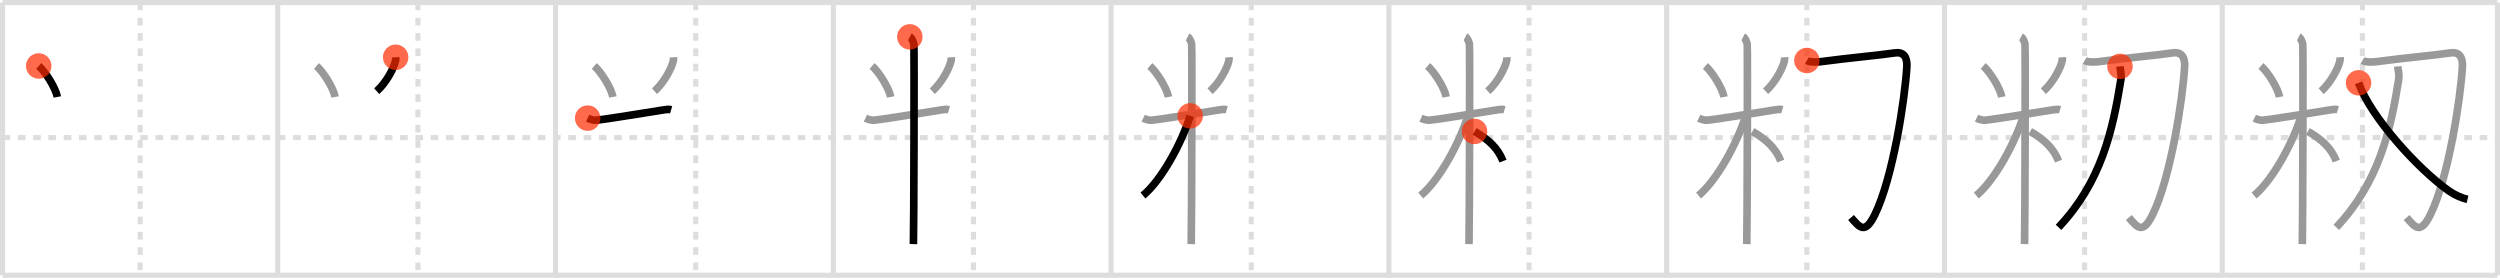 <svg width="981px" height="109px" viewBox="0 0 981 109" xmlns="http://www.w3.org/2000/svg" xmlns:xlink="http://www.w3.org/1999/xlink" xml:space="preserve" version="1.1"  baseProfile="full">
<line x1="1" y1="1" x2="980" y2="1" style="stroke:#ddd;stroke-width:2" />
<line x1="1" y1="1" x2="1" y2="108" style="stroke:#ddd;stroke-width:2" />
<line x1="1" y1="108" x2="980" y2="108" style="stroke:#ddd;stroke-width:2" />
<line x1="980" y1="1" x2="980" y2="108" style="stroke:#ddd;stroke-width:2" />
<line x1="109" y1="1" x2="109" y2="108" style="stroke:#ddd;stroke-width:2" />
<line x1="218" y1="1" x2="218" y2="108" style="stroke:#ddd;stroke-width:2" />
<line x1="327" y1="1" x2="327" y2="108" style="stroke:#ddd;stroke-width:2" />
<line x1="436" y1="1" x2="436" y2="108" style="stroke:#ddd;stroke-width:2" />
<line x1="545" y1="1" x2="545" y2="108" style="stroke:#ddd;stroke-width:2" />
<line x1="654" y1="1" x2="654" y2="108" style="stroke:#ddd;stroke-width:2" />
<line x1="763" y1="1" x2="763" y2="108" style="stroke:#ddd;stroke-width:2" />
<line x1="872" y1="1" x2="872" y2="108" style="stroke:#ddd;stroke-width:2" />
<line x1="1" y1="54" x2="980" y2="54" style="stroke:#ddd;stroke-width:2;stroke-dasharray:3 3" />
<line x1="55" y1="1" x2="55" y2="108" style="stroke:#ddd;stroke-width:2;stroke-dasharray:3 3" />
<line x1="164" y1="1" x2="164" y2="108" style="stroke:#ddd;stroke-width:2;stroke-dasharray:3 3" />
<line x1="273" y1="1" x2="273" y2="108" style="stroke:#ddd;stroke-width:2;stroke-dasharray:3 3" />
<line x1="382" y1="1" x2="382" y2="108" style="stroke:#ddd;stroke-width:2;stroke-dasharray:3 3" />
<line x1="491" y1="1" x2="491" y2="108" style="stroke:#ddd;stroke-width:2;stroke-dasharray:3 3" />
<line x1="600" y1="1" x2="600" y2="108" style="stroke:#ddd;stroke-width:2;stroke-dasharray:3 3" />
<line x1="709" y1="1" x2="709" y2="108" style="stroke:#ddd;stroke-width:2;stroke-dasharray:3 3" />
<line x1="818" y1="1" x2="818" y2="108" style="stroke:#ddd;stroke-width:2;stroke-dasharray:3 3" />
<line x1="927" y1="1" x2="927" y2="108" style="stroke:#ddd;stroke-width:2;stroke-dasharray:3 3" />
<path d="M15.19,25.89c2.65,2.26,6.65,8.65,7.31,12.16" style="fill:none;stroke:black;stroke-width:3" />
<circle cx="15.19" cy="25.89" r="5" stroke-width="0" fill="#FF2A00" opacity="0.7" />
<path d="M124.19,25.89c2.65,2.26,6.65,8.65,7.31,12.16" style="fill:none;stroke:#999;stroke-width:3" />
<path d="M155.26,22.47c0.02,0.31,0.04,0.81-0.04,1.26c-0.51,2.66-3.42,8.49-7.4,12.06" style="fill:none;stroke:black;stroke-width:3" />
<circle cx="155.26" cy="22.47" r="5" stroke-width="0" fill="#FF2A00" opacity="0.7" />
<path d="M233.19,25.89c2.65,2.26,6.65,8.65,7.31,12.16" style="fill:none;stroke:#999;stroke-width:3" />
<path d="M264.26,22.47c0.02,0.31,0.04,0.81-0.04,1.26c-0.51,2.66-3.42,8.49-7.4,12.06" style="fill:none;stroke:#999;stroke-width:3" />
<path d="M230.6,46.35c0.55,0.27,2,0.95,3.46,0.8c5.21-0.53,20.68-3.2,26.57-4.06c1.45-0.21,1.82-0.27,2.73,0" style="fill:none;stroke:black;stroke-width:3" />
<circle cx="230.6" cy="46.35" r="5" stroke-width="0" fill="#FF2A00" opacity="0.7" />
<path d="M342.19,25.89c2.65,2.26,6.65,8.65,7.31,12.16" style="fill:none;stroke:#999;stroke-width:3" />
<path d="M373.26,22.47c0.02,0.31,0.04,0.81-0.04,1.26c-0.51,2.66-3.42,8.49-7.4,12.06" style="fill:none;stroke:#999;stroke-width:3" />
<path d="M339.6,46.35c0.55,0.27,2,0.95,3.46,0.8c5.21-0.53,20.68-3.2,26.57-4.06c1.45-0.21,1.82-0.27,2.73,0" style="fill:none;stroke:#999;stroke-width:3" />
<path d="M357.02,14.46c0.88,0.45,1.41,2.03,1.59,2.94s0,72.74-0.18,78.39" style="fill:none;stroke:black;stroke-width:3" />
<circle cx="357.02" cy="14.46" r="5" stroke-width="0" fill="#FF2A00" opacity="0.7" />
<path d="M451.19,25.89c2.65,2.26,6.65,8.65,7.31,12.16" style="fill:none;stroke:#999;stroke-width:3" />
<path d="M482.26,22.47c0.02,0.31,0.04,0.81-0.04,1.26c-0.51,2.66-3.42,8.49-7.4,12.06" style="fill:none;stroke:#999;stroke-width:3" />
<path d="M448.6,46.35c0.55,0.27,2,0.95,3.46,0.8c5.21-0.53,20.68-3.2,26.57-4.06c1.45-0.21,1.82-0.27,2.73,0" style="fill:none;stroke:#999;stroke-width:3" />
<path d="M466.02,14.46c0.88,0.45,1.41,2.03,1.59,2.94s0,72.74-0.18,78.39" style="fill:none;stroke:#999;stroke-width:3" />
<path d="M467.02,45.46C463.76,55.95,455.83,70.67,448.5,76.73" style="fill:none;stroke:black;stroke-width:3" />
<circle cx="467.02" cy="45.46" r="5" stroke-width="0" fill="#FF2A00" opacity="0.7" />
<path d="M560.19,25.89c2.65,2.26,6.65,8.65,7.31,12.16" style="fill:none;stroke:#999;stroke-width:3" />
<path d="M591.26,22.47c0.02,0.31,0.04,0.81-0.04,1.26c-0.51,2.66-3.42,8.49-7.4,12.06" style="fill:none;stroke:#999;stroke-width:3" />
<path d="M557.6,46.35c0.55,0.27,2,0.95,3.46,0.8c5.21-0.53,20.68-3.2,26.57-4.06c1.45-0.21,1.82-0.27,2.73,0" style="fill:none;stroke:#999;stroke-width:3" />
<path d="M575.02,14.46c0.88,0.45,1.41,2.03,1.59,2.94s0,72.74-0.18,78.39" style="fill:none;stroke:#999;stroke-width:3" />
<path d="M576.02,45.46C572.76,55.95,564.83,70.67,557.5,76.73" style="fill:none;stroke:#999;stroke-width:3" />
<path d="M578.62,51.57c5.3,3.03,9.19,6.53,11.15,11.65" style="fill:none;stroke:black;stroke-width:3" />
<circle cx="578.62" cy="51.57" r="5" stroke-width="0" fill="#FF2A00" opacity="0.7" />
<path d="M669.19,25.89c2.65,2.26,6.65,8.65,7.31,12.16" style="fill:none;stroke:#999;stroke-width:3" />
<path d="M700.26,22.47c0.02,0.31,0.04,0.81-0.04,1.26c-0.51,2.66-3.42,8.49-7.4,12.06" style="fill:none;stroke:#999;stroke-width:3" />
<path d="M666.6,46.35c0.55,0.27,2,0.95,3.46,0.8c5.21-0.53,20.68-3.2,26.57-4.06c1.45-0.21,1.82-0.27,2.73,0" style="fill:none;stroke:#999;stroke-width:3" />
<path d="M684.02,14.46c0.88,0.45,1.41,2.03,1.59,2.94s0,72.74-0.18,78.39" style="fill:none;stroke:#999;stroke-width:3" />
<path d="M685.02,45.46C681.76,55.95,673.83,70.67,666.5,76.73" style="fill:none;stroke:#999;stroke-width:3" />
<path d="M687.62,51.57c5.3,3.03,9.19,6.53,11.15,11.65" style="fill:none;stroke:#999;stroke-width:3" />
<path d="M709.02,23.74c1.33,0.81,4.5,0.6,5.67,0.44c10.5-1.43,23.55-2.59,28.81-3.42c3.42-0.54,4.97,1.63,4.75,5.42C747.5,39,742.75,69.75,735.75,84.1c-3.95,8.1-6,5.15-9.41,1.26" style="fill:none;stroke:black;stroke-width:3" />
<circle cx="709.02" cy="23.74" r="5" stroke-width="0" fill="#FF2A00" opacity="0.7" />
<path d="M778.19,25.89c2.65,2.26,6.65,8.65,7.31,12.16" style="fill:none;stroke:#999;stroke-width:3" />
<path d="M809.26,22.47c0.02,0.31,0.04,0.81-0.04,1.26c-0.51,2.66-3.42,8.49-7.4,12.06" style="fill:none;stroke:#999;stroke-width:3" />
<path d="M775.6,46.35c0.55,0.27,2,0.95,3.46,0.8c5.21-0.53,20.68-3.2,26.57-4.06c1.45-0.21,1.82-0.27,2.73,0" style="fill:none;stroke:#999;stroke-width:3" />
<path d="M793.02,14.46c0.88,0.45,1.41,2.03,1.59,2.94s0,72.74-0.18,78.39" style="fill:none;stroke:#999;stroke-width:3" />
<path d="M794.02,45.46C790.76,55.95,782.83,70.67,775.5,76.73" style="fill:none;stroke:#999;stroke-width:3" />
<path d="M796.62,51.57c5.3,3.03,9.19,6.53,11.15,11.65" style="fill:none;stroke:#999;stroke-width:3" />
<path d="M818.02,23.74c1.33,0.81,4.5,0.6,5.67,0.44c10.5-1.43,23.55-2.59,28.81-3.42c3.42-0.54,4.97,1.63,4.75,5.42C856.5,39,851.75,69.75,844.75,84.1c-3.95,8.1-6,5.15-9.41,1.26" style="fill:none;stroke:#999;stroke-width:3" />
<path d="M831.88,26.06c0.12,1.44,0.67,3.15,0.36,5.15c-3.2,20.04-7.73,40.29-24.48,58" style="fill:none;stroke:black;stroke-width:3" />
<circle cx="831.88" cy="26.06" r="5" stroke-width="0" fill="#FF2A00" opacity="0.7" />
<path d="M887.19,25.89c2.65,2.26,6.65,8.65,7.31,12.16" style="fill:none;stroke:#999;stroke-width:3" />
<path d="M918.26,22.47c0.02,0.31,0.04,0.81-0.04,1.26c-0.51,2.66-3.42,8.49-7.4,12.06" style="fill:none;stroke:#999;stroke-width:3" />
<path d="M884.6,46.35c0.55,0.27,2,0.95,3.46,0.8c5.21-0.53,20.68-3.2,26.57-4.06c1.45-0.21,1.82-0.27,2.73,0" style="fill:none;stroke:#999;stroke-width:3" />
<path d="M902.02,14.46c0.88,0.45,1.41,2.03,1.59,2.94s0,72.74-0.18,78.39" style="fill:none;stroke:#999;stroke-width:3" />
<path d="M903.02,45.46C899.76,55.95,891.83,70.67,884.5,76.73" style="fill:none;stroke:#999;stroke-width:3" />
<path d="M905.62,51.57c5.3,3.03,9.19,6.53,11.15,11.65" style="fill:none;stroke:#999;stroke-width:3" />
<path d="M927.02,23.74c1.33,0.81,4.5,0.6,5.67,0.44c10.5-1.43,23.55-2.59,28.81-3.42c3.42-0.54,4.97,1.63,4.75,5.42C965.5,39,960.75,69.75,953.75,84.1c-3.95,8.1-6,5.15-9.41,1.26" style="fill:none;stroke:#999;stroke-width:3" />
<path d="M940.88,26.06c0.12,1.44,0.67,3.15,0.36,5.15c-3.2,20.04-7.73,40.29-24.48,58" style="fill:none;stroke:#999;stroke-width:3" />
<path d="M925.5,32.5c4.56,13.14,23.3,33.87,35.49,42.44c2.39,1.68,5.05,2.76,7.26,3.31" style="fill:none;stroke:black;stroke-width:3" />
<circle cx="925.5" cy="32.5" r="5" stroke-width="0" fill="#FF2A00" opacity="0.7" />
</svg>